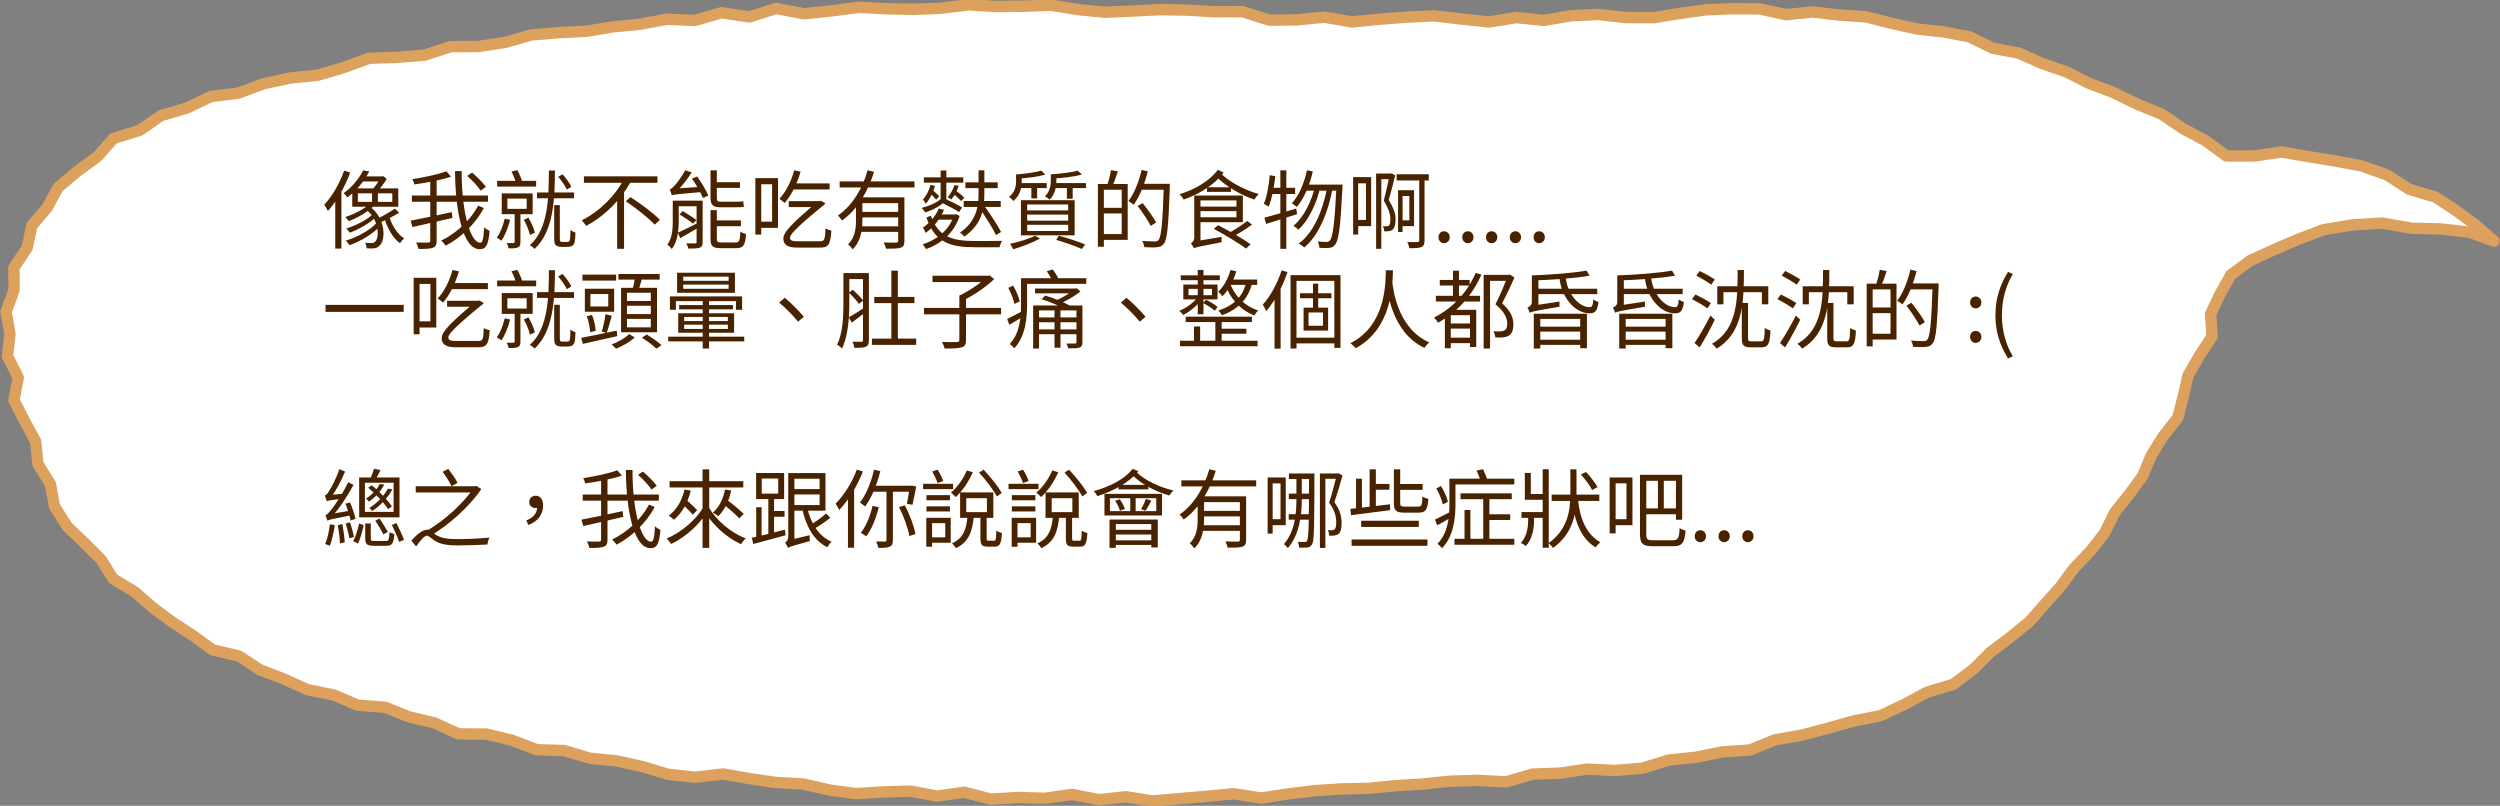 <svg width="878" height="283" viewBox="0 0 878 283" fill="none" xmlns="http://www.w3.org/2000/svg">
<rect x="0" y="0" width="878" height="283" fill="#808080" stroke="none"/>
<g clip-path="url(#clip0_376_19963)">
<path d="M693.13 234.956L686.047 240.303L676.746 243.111L668.778 247.404L660.436 251.342L650.964 253.223L641.897 255.761L632.766 258.164L623.358 259.834L614.568 263.401L604.861 264.076L595.506 265.948L585.938 266.96L576.796 269.802L567.175 270.578L557.34 270.106L547.867 271.531L538.214 271.868L528.923 274.584L519.162 274.069L509.519 274.331L499.962 275.317L490.362 275.916L480.783 276.852L471.14 277.063L461.699 277.687L452.291 278.834L442.883 280.276L433.304 278.758L423.863 279.652L414.413 280.453L404.94 281.313L395.436 279.829L385.964 280.841L376.491 278.994L366.998 280.344L357.515 280.082L348.01 280.656L338.645 278.235L329.066 279.585L319.711 277.831L310.185 278.134L300.606 278.724L291.23 277.443L281.982 275.317L272.52 274.811L263.197 273.437L253.928 271.826L244.114 272.965L234.695 271.944L225.681 269.246L216.54 267.213L207.1 266.286L198.171 263.595L188.496 263.3L179.813 259.977L170.768 257.802L160.975 257.734L152.645 253.897L143.652 251.755L135.204 248.39L125.529 247.631L117.209 244.064L107.961 242.217L99.758 238.481L91.288 235.226L83.917 230.402L74.615 228.201L67.597 223.091L60.354 218.377L53.548 213.283L47.276 207.835L39.692 203.256L35.51 196.493L29.665 190.691L23.563 184.855L19.158 177.847L17.686 169.954L13.323 162.962L12.523 155.077L8.662 147.909L4.896 140.598L6.411 132.561L2.645 125.106L3.509 117.297L2.133 109.505L4.939 101.898L4.885 94.03L9.558 86.988L11.179 79.263L16.598 72.854L20.438 65.796L27.094 60.213L34.145 55.085L39.873 48.617L49.132 45.742L56.524 40.614L65.655 37.932L74.007 33.918L83.768 32.687L92.557 29.406L101.902 27.399L111.566 26.413L120.676 23.739L129.636 20.459L139.471 20.138L149.114 19.354L158.17 16.411L167.973 16.327L177.424 14.893L186.608 12.27L196.219 11.461L205.862 10.98L215.302 9.428L224.86 8.509L234.279 6.747L244.039 7.194L253.362 4.478L263.208 5.954L272.574 2.96L282.377 4.841L291.934 3.837L301.513 2.581L311.167 3.07L320.799 3.281L330.41 2.909L340.064 1.687L349.696 2.277L359.339 2.209L368.992 1.822L378.561 3.365L388.15 4.301L397.804 3.888L407.479 3.365L417.111 3.559L426.712 4.141L436.355 4.073L445.816 7.092L455.47 6.983L465.145 6.03L474.724 7.699L484.388 6.763L494.02 6.013L503.642 5.557L513.264 6.696L522.906 7.716L532.507 6.182L542.171 7.16L551.739 5.532L561.35 5.085L571.068 6.173L580.732 6.207L589.959 4.723L599.25 3.432L608.605 3.044L617.992 3.129L627.23 5.153L636.681 4.217L645.95 5.296L655.305 5.912L664.297 8.18L673.29 10.204L682.602 11.199L691.722 12.945L699.861 16.942L709.003 18.663L717.184 22.306L725.718 25.241L733.59 29.229L742.305 32.544L750.508 36.566L759.17 40.091L766.53 45.109L774.562 49.401L781.912 54.782L791.704 54.773L801.294 53.382L810.67 55.01L820.025 56.519L829.391 58.265L838.383 61.469L846.084 66.47L855.407 69.253L862.949 74.246L870.096 79.542L875.867 84.669L867.45 81.574L857.135 80.393L846.852 80.149L836.601 78.336L826.18 78.96L815.939 80.689L807.118 84.053L798.606 87.688L790.264 91.517L783.522 96.475L779.736 103.171L776.365 110.247L776.866 118.14L772.418 124.954L768.45 131.836L766.722 139.299L764.813 146.762L759.671 153.256L755.49 160.002L752.492 167.179L747.703 173.689L742.625 180.048L739.18 187.123L734.177 193.524L728.427 199.52L723.627 206.022L718.144 212.178L712.672 218.377L706.016 223.799L699.104 228.986L693.13 234.956Z" fill="white"/>
<path d="M693.13 234.956L686.047 240.303L676.746 243.111L668.778 247.404L660.436 251.342L650.964 253.223L641.897 255.761L632.766 258.164L623.358 259.834L614.568 263.401L604.861 264.076L595.506 265.948L585.938 266.96L576.796 269.802L567.175 270.578L557.34 270.106L547.867 271.531L538.214 271.868L528.923 274.584L519.162 274.069L509.519 274.331L499.962 275.317L490.362 275.916L480.783 276.852L471.14 277.063L461.699 277.687L452.291 278.834L442.883 280.276L433.304 278.758L423.863 279.652L414.413 280.453L404.94 281.313L395.436 279.829L385.964 280.841L376.491 278.994L366.998 280.344L357.515 280.082L348.01 280.656L338.645 278.235L329.066 279.585L319.711 277.831L310.185 278.134L300.606 278.724L291.23 277.443L281.982 275.317L272.52 274.811L263.197 273.437L253.928 271.826L244.114 272.965L234.695 271.944L225.681 269.246L216.54 267.213L207.1 266.286L198.171 263.595L188.496 263.3L179.813 259.977L170.768 257.802L160.975 257.734L152.645 253.897L143.652 251.755L135.204 248.39L125.529 247.631L117.209 244.064L107.961 242.217L99.758 238.481L91.288 235.226L83.917 230.402L74.615 228.201L67.597 223.091L60.354 218.377L53.548 213.283L47.276 207.835L39.692 203.256L35.51 196.493L29.665 190.691L23.563 184.855L19.158 177.847L17.686 169.954L13.323 162.962L12.523 155.077L8.662 147.909L4.896 140.598L6.411 132.561L2.645 125.106L3.509 117.297L2.133 109.505L4.939 101.898L4.885 94.03L9.558 86.988L11.179 79.263L16.598 72.854L20.438 65.796L27.094 60.213L34.145 55.085L39.873 48.617L49.132 45.742L56.524 40.614L65.655 37.932L74.007 33.918L83.768 32.687L92.557 29.406L101.902 27.399L111.566 26.413L120.676 23.739L129.636 20.459L139.471 20.138L149.114 19.354L158.17 16.411L167.973 16.327L177.424 14.893L186.608 12.27L196.219 11.461L205.862 10.98L215.302 9.428L224.86 8.509L234.279 6.747L244.039 7.194L253.362 4.478L263.208 5.954L272.574 2.96L282.377 4.841L291.934 3.837L301.513 2.581L311.167 3.07L320.799 3.281L330.41 2.909L340.064 1.687L349.696 2.277L359.339 2.209L368.992 1.822L378.561 3.365L388.15 4.301L397.804 3.888L407.479 3.365L417.111 3.559L426.712 4.141L436.355 4.073L445.816 7.092L455.47 6.983L465.145 6.03L474.724 7.699L484.388 6.763L494.02 6.013L503.642 5.557L513.264 6.696L522.906 7.716L532.507 6.182L542.171 7.16L551.739 5.532L561.35 5.085L571.068 6.173L580.732 6.207L589.959 4.723L599.25 3.432L608.605 3.044L617.992 3.129L627.23 5.153L636.681 4.217L645.95 5.296L655.305 5.912L664.297 8.18L673.29 10.204L682.602 11.199L691.722 12.945L699.861 16.942L709.003 18.663L717.184 22.306L725.718 25.241L733.59 29.229L742.305 32.544L750.508 36.566L759.17 40.091L766.53 45.109L774.562 49.401L781.912 54.782L791.704 54.773L801.294 53.382L810.67 55.01L820.025 56.519L829.391 58.265L838.383 61.469L846.084 66.47L855.407 69.253L862.949 74.246L870.096 79.542L875.867 84.669L867.45 81.574L857.135 80.393L846.852 80.149L836.601 78.336L826.18 78.96L815.939 80.689L807.118 84.053L798.606 87.688L790.264 91.517L783.522 96.475L779.736 103.171L776.365 110.247L776.866 118.14L772.418 124.954L768.45 131.836L766.722 139.299L764.813 146.762L759.671 153.256L755.49 160.002L752.492 167.179L747.703 173.689L742.625 180.048L739.18 187.123L734.177 193.524L728.427 199.52L723.627 206.022L718.144 212.178L712.672 218.377L706.016 223.799L699.104 228.986L693.13 234.956Z" stroke="#DDA15E" stroke-width="4" stroke-linecap="round" stroke-linejoin="round"/>
<path d="M127.07 61.96H134.45V63.73H127.07V61.96ZM125.69 67.9V70.9H137.78V67.9H125.69ZM123.71 66.16H139.88V72.61H123.71V66.16ZM128.66 73.72L130.19 72.79C135.29 76.6 135.59 84.16 133.37 86.2C132.56 87.04 131.81 87.25 130.7 87.25C130.13 87.28 129.47 87.25 128.78 87.19C128.72 86.65 128.57 85.78 128.21 85.24C129.02 85.33 129.74 85.36 130.25 85.36C130.88 85.36 131.39 85.3 131.81 84.79C133.34 83.35 133.07 77.05 128.66 73.72ZM130.67 75.46L132.08 76.18C129.92 78.34 125.9 80.62 122.84 81.73C122.57 81.28 122 80.59 121.61 80.23C124.67 79.33 128.6 77.38 130.67 75.46ZM132.14 78.43L133.67 79.18C131.18 82.06 126.56 84.79 122.75 86.11C122.42 85.6 121.85 84.88 121.4 84.52C125.27 83.38 129.83 80.95 132.14 78.43ZM127.55 59.83L129.68 60.22C128.06 63.28 125.57 66.67 122.03 69.34C121.73 68.89 121.1 68.2 120.65 67.87C123.92 65.56 126.29 62.35 127.55 59.83ZM133.67 61.96H134.12L134.54 61.84L135.83 62.8C134.84 64.54 133.34 66.43 132.08 67.66C131.81 67.27 131.24 66.7 130.88 66.4C131.9 65.35 133.07 63.58 133.67 62.35V61.96ZM120.86 59.92L122.99 60.58C121.13 65.65 118.25 70.72 115.16 74.11C114.92 73.6 114.26 72.43 113.87 71.89C116.66 68.95 119.27 64.45 120.86 59.92ZM117.74 67.9L119.87 65.77L119.9 65.8V87.31H117.74V67.9ZM130.67 66.82H132.71V71.68H130.67V66.82ZM129.98 71.5L131.42 72.22C129.29 74.35 125.45 76.6 122.48 77.68C122.21 77.23 121.67 76.57 121.25 76.21C124.22 75.31 128 73.36 129.98 71.5ZM138.65 73.27L140.21 74.68C138.17 75.97 135.44 77.32 133.43 78.16L132.26 76.93C134.24 76.03 137.03 74.41 138.65 73.27ZM136.67 75.97C137.63 79.15 139.58 82.27 141.95 83.71C141.47 84.1 140.81 84.88 140.48 85.42C137.96 83.62 135.98 80.08 134.93 76.42L136.67 75.97ZM164.09 61.78L165.8 60.61C167.57 62.11 169.67 64.24 170.66 65.62L168.8 66.94C167.9 65.5 165.86 63.34 164.09 61.78ZM144.65 68.68H171.38V70.84H144.65V68.68ZM144.2 77.5C147.77 76.84 153.41 75.64 158.69 74.5L158.87 76.54C153.95 77.68 148.64 78.91 144.86 79.75L144.2 77.5ZM151.1 62.86H153.35V84.52C153.35 85.99 152.99 86.65 152.03 87.01C151.07 87.37 149.48 87.46 146.99 87.43C146.87 86.83 146.48 85.81 146.15 85.15C148.07 85.24 149.84 85.21 150.38 85.18C150.92 85.18 151.1 85.03 151.1 84.49V62.86ZM156.8 60.16L158.39 62.05C154.91 63.25 149.81 64.18 145.52 64.78C145.4 64.27 145.13 63.43 144.83 62.92C149.06 62.26 153.92 61.24 156.8 60.16ZM159.8 60.07H162.14C162.08 73.84 165.02 85.24 168.68 85.24C169.49 85.24 169.85 83.68 170.03 79.81C170.51 80.32 171.32 80.83 171.95 81.07C171.53 86.05 170.72 87.52 168.47 87.52C162.59 87.52 159.92 74.35 159.8 60.07ZM167.93 72.22L169.94 73.06C167 78.55 162.05 83.38 156.53 86.29C156.17 85.72 155.54 85 154.97 84.49C160.31 81.91 165.26 77.29 167.93 72.22ZM178.19 69.76V73.36H184.97V69.76H178.19ZM176.21 67.93H187.07V75.22H176.21V67.93ZM174.59 63.52H188.3V65.53H174.59V63.52ZM188.6 67.6H201.59V69.64H188.6V67.6ZM194.63 72.04H196.61V83.68C196.61 84.34 196.67 84.7 196.85 84.82C197.03 84.94 197.27 84.97 197.57 84.97C197.87 84.97 198.5 84.97 198.89 84.97C199.22 84.97 199.58 84.94 199.76 84.85C199.97 84.76 200.12 84.49 200.18 83.98C200.27 83.5 200.3 82.27 200.33 80.74C200.75 81.13 201.53 81.49 202.1 81.67C202.07 83.05 201.95 84.61 201.77 85.21C201.59 85.81 201.26 86.2 200.81 86.41C200.39 86.65 199.64 86.71 199.1 86.71C198.65 86.71 197.54 86.71 197.18 86.71C196.52 86.71 195.77 86.56 195.32 86.2C194.81 85.81 194.63 85.33 194.63 83.44V72.04ZM192.77 59.89H194.9C194.84 69.19 194.6 81.19 187.73 87.43C187.37 86.98 186.68 86.44 186.08 86.11C192.74 80.29 192.71 68.68 192.77 59.89ZM180.74 74.62H182.78V85C182.78 86.02 182.6 86.56 181.88 86.89C181.19 87.19 180.2 87.25 178.61 87.22C178.55 86.68 178.22 85.87 177.95 85.36C179.03 85.39 180.02 85.39 180.32 85.36C180.65 85.36 180.74 85.27 180.74 84.97V74.62ZM177.26 76.81L179.15 77.2C178.46 79.93 177.35 82.75 176.09 84.55C175.73 84.25 174.92 83.71 174.47 83.47C175.73 81.76 176.66 79.27 177.26 76.81ZM183.98 77.2L185.6 76.45C186.56 78.1 187.52 80.29 187.85 81.73L186.11 82.54C185.81 81.07 184.91 78.85 183.98 77.2ZM196.04 62.08L197.57 61.21C198.77 62.53 200.12 64.36 200.66 65.59L199.07 66.58C198.53 65.35 197.24 63.46 196.04 62.08ZM179.63 60.25L181.7 59.77C182.42 61.06 183.17 62.83 183.44 63.91L181.28 64.48C181.01 63.37 180.32 61.57 179.63 60.25ZM205.07 61.93H230.9V64.21H205.07V61.93ZM219.77 70.66L221.45 69.22C224.96 71.5 229.55 74.89 231.77 77.2L229.94 78.91C227.84 76.6 223.34 73.09 219.77 70.66ZM219.2 62.71L221.66 63.61C218.24 69.82 212.63 75.76 205.85 79.33C205.49 78.76 204.77 77.86 204.32 77.38C210.83 74.11 216.41 68.35 219.2 62.71ZM216.74 68.71L219.17 66.31V87.37H216.74V68.71ZM244.64 70.48H246.77V84.97C246.77 86.11 246.53 86.65 245.75 86.98C244.94 87.28 243.65 87.31 241.76 87.31C241.64 86.77 241.31 85.99 241.04 85.45C242.45 85.51 243.71 85.48 244.13 85.48C244.55 85.48 244.64 85.36 244.64 84.97V70.48ZM237.35 70.48H245.78V72.43H237.35V70.48ZM249.53 73.81H251.75V83.95C251.75 84.97 252.02 85.15 253.46 85.15C254.09 85.15 257.48 85.15 258.41 85.15C259.64 85.15 259.85 84.61 260 81.34C260.51 81.7 261.41 82.06 262.01 82.18C261.74 86.11 261.08 87.16 258.59 87.16C257.9 87.16 253.85 87.16 253.22 87.16C250.31 87.16 249.53 86.47 249.53 83.98V73.81ZM243.02 62.71L244.85 61.99C246.32 64.06 248.03 66.91 248.78 68.68L246.86 69.55C246.17 67.75 244.49 64.84 243.02 62.71ZM250.82 64H259.88V65.98H250.82V64ZM250.85 77.41H260.21V79.45H250.85V77.41ZM235.94 68.62C235.82 68.17 235.46 67.06 235.22 66.49C235.7 66.4 236.18 65.98 236.78 65.32C237.41 64.66 239.39 62.23 240.65 59.8L242.93 60.55C241.28 63.16 239.21 65.77 237.35 67.45V67.48C237.35 67.48 235.94 68.17 235.94 68.62ZM235.94 68.62L235.88 66.94L237.08 66.22L246.5 65.59C246.59 66.16 246.77 66.94 246.92 67.39C237.8 68.17 236.66 68.32 235.94 68.62ZM236.27 70.48H238.37V77.89C238.37 80.86 238.01 84.82 235.94 87.46C235.64 87.01 234.83 86.2 234.38 85.9C236.09 83.59 236.27 80.44 236.27 77.86V70.48ZM238.07 81.73C239.9 80.92 242.63 79.54 245.27 78.19L245.72 79.66C243.35 81.07 240.92 82.51 238.88 83.65L238.07 81.73ZM238.61 75.28L239.78 74.14C241.4 75.1 243.5 76.42 244.58 77.26L243.38 78.55C242.33 77.65 240.23 76.24 238.61 75.28ZM249.53 59.83H251.75V69.37C251.75 70.48 251.99 70.84 252.98 70.84C253.82 70.84 257.63 70.84 258.53 70.84C259.25 70.84 260.45 70.81 261.02 70.66C261.08 71.26 261.17 72.1 261.26 72.64C260.75 72.76 259.67 72.79 258.59 72.79C257.69 72.79 253.55 72.79 252.95 72.79C250.28 72.79 249.53 71.89 249.53 69.31V59.83ZM266.42 62.56H273.23V80.02H266.42V77.86H271.16V64.72H266.42V62.56ZM265.28 62.56H267.35V82.39H265.28V62.56ZM277.67 64.42H291.35V66.55H277.67V64.42ZM277.01 70.63H287.78V72.73H277.01V70.63ZM278.93 59.8L281.18 60.31C279.92 64.6 277.88 68.65 275.57 71.29C275.15 70.9 274.25 70.15 273.71 69.82C276.02 67.42 277.88 63.67 278.93 59.8ZM287.45 70.63H287.81L288.35 70.54L289.88 71.38C289.79 71.53 289.67 71.68 289.52 71.83C278.24 81.04 277.46 82.6 277.46 83.59C277.46 84.4 278.33 84.73 279.68 84.73H288.17C289.46 84.73 289.79 84.19 289.91 80.23C290.51 80.56 291.32 80.86 291.98 80.98C291.68 86.11 290.75 86.95 288.05 86.95H279.77C276.56 86.95 275.12 85.81 275.12 83.89C275.12 82.3 275.63 80.38 287.45 70.63ZM294.89 63.7H321.17V65.83H294.89V63.7ZM301.97 74.41H316.25V76.36H301.97V74.41ZM315.44 69.31H317.63V84.61C317.63 85.93 317.36 86.62 316.34 86.98C315.38 87.34 313.7 87.34 311.12 87.34C311.03 86.71 310.7 85.78 310.37 85.15C312.38 85.24 314.21 85.21 314.75 85.21C315.26 85.18 315.44 85.03 315.44 84.58V69.31ZM304.7 59.8L306.98 60.34C304.97 66.85 301.37 73.45 295.73 77.44C295.43 76.93 294.71 76.12 294.29 75.7C299.57 72.04 303.08 65.74 304.7 59.8ZM301.79 79.48H316.25V81.43H301.79V79.48ZM301.82 69.31H316.07V71.35H301.82V69.31ZM300.62 69.31H302.87V77.26C302.87 80.59 302.36 84.82 299.42 87.58C299.12 87.07 298.28 86.14 297.83 85.81C300.35 83.41 300.62 80.08 300.62 77.23V69.31ZM339.05 64.03H350.39V66.07H339.05V64.03ZM338.45 70.6H351.47V72.67H338.45V70.6ZM343.67 59.83H345.71V67.87C345.71 73.36 344.84 78.88 338.66 83.08C338.33 82.63 337.67 82.06 337.16 81.67C342.92 77.74 343.67 72.58 343.67 67.87V59.83ZM324.47 62.29H338.3V64.15H324.47V62.29ZM326.93 75.76C329.48 83.38 334.88 84.64 342.35 84.64C343.73 84.64 350.21 84.64 351.95 84.58C351.59 85.12 351.17 86.17 351.02 86.83H342.32C333.89 86.83 328.22 85.21 325.37 76.39L326.93 75.76ZM329.69 73.24L331.52 73.69C330.2 76.93 327.8 79.9 325.1 81.79C324.95 81.37 324.47 80.38 324.11 79.96C326.42 78.4 328.55 75.97 329.69 73.24ZM326.81 64.9L328.37 65.32C327.68 67.66 326.48 70.06 325.1 71.59C324.95 71.23 324.47 70.42 324.14 70.09C325.31 68.8 326.3 66.91 326.81 64.9ZM329.09 75.31H335.51V77.14H328.13L329.09 75.31ZM335 75.31H335.45L335.81 75.22L337.04 75.85C335 81.97 330.44 85.63 325.25 87.49C325.01 87.04 324.41 86.2 323.99 85.84C329 84.22 333.32 80.92 335 75.67V75.31ZM330.35 59.86H332.36V70.63H330.35V59.86ZM326.48 67.75L327.5 66.76C328.37 67.45 329.36 68.35 329.84 68.92L328.76 70.09C328.25 69.46 327.29 68.44 326.48 67.75ZM335.21 64.96L336.68 65.32C336.14 67.06 335.12 68.89 334.1 70.06C333.83 69.82 333.17 69.43 332.81 69.25C333.86 68.11 334.7 66.55 335.21 64.96ZM334.64 67.96L335.66 66.91C336.74 67.69 338.03 68.74 338.66 69.4L337.58 70.63C336.95 69.91 335.66 68.74 334.64 67.96ZM330.8 69.58L332.39 70.21C330.74 72.07 327.68 73.81 324.92 74.59C324.62 74.08 324.05 73.36 323.63 73C326.3 72.4 329.27 71.05 330.8 69.58ZM330.8 71.23L331.82 69.76C333.8 70.66 336.5 71.98 337.88 72.85L336.86 74.5C335.48 73.6 332.81 72.19 330.8 71.23ZM343.97 73.03L345.59 72.13C347.72 75.1 350.36 79.09 351.59 81.46L349.82 82.57C348.65 80.17 346.07 76.06 343.97 73.03ZM365.69 59.92L367.1 61.3C364.55 62.11 360.65 62.56 357.38 62.74C357.29 62.32 357.05 61.69 356.84 61.27C359.96 61.03 363.68 60.55 365.69 59.92ZM378.44 59.92L379.97 61.27C377.27 62.11 373.1 62.53 369.62 62.71C369.53 62.29 369.29 61.63 369.05 61.21C372.38 61 376.34 60.58 378.44 59.92ZM357.71 64.3H367.61V66.04H357.71V64.3ZM369.98 64.3H381.41V66.04H369.98V64.3ZM362.21 64.81H364.25V69.67H362.21V64.81ZM374.69 64.84H376.73V69.79H374.69V64.84ZM360.74 75.37V77.5H375.14V75.37H360.74ZM360.74 78.94V81.13H375.14V78.94H360.74ZM360.74 71.8V73.9H375.14V71.8H360.74ZM358.55 70.3H377.42V82.66H358.55V70.3ZM370.94 84.25L371.84 82.78C375.23 83.68 378.83 84.91 381.08 85.84L380 87.46C377.84 86.5 374.33 85.24 370.94 84.25ZM363.53 82.81L365.27 83.77C362.78 85.18 358.85 86.68 355.82 87.55C355.67 87.13 355.07 86.08 354.71 85.63C357.62 85 361.31 83.92 363.53 82.81ZM356.84 61.27H358.82V63.73C358.82 65.92 358.28 68.65 355.88 70.6C355.58 70.18 354.8 69.4 354.38 69.13C356.51 67.48 356.84 65.41 356.84 63.7V61.27ZM369.05 61.21H371V63.46C371 65.5 370.58 68.23 368.63 70.12C368.27 69.76 367.43 69.16 366.98 68.95C368.75 67.24 369.05 65.08 369.05 63.43V61.21ZM386.93 64.63H396.05V84.25H386.93V82.21H393.95V66.64H386.93V64.63ZM385.58 64.63H387.68V86.65H385.58V64.63ZM386.78 72.97H395.06V74.98H386.78V72.97ZM390.17 59.74L392.6 60.19C392 62.05 391.25 64.12 390.65 65.47L388.85 65.02C389.36 63.58 389.93 61.3 390.17 59.74ZM400.31 64.54H409.52V66.64H400.31V64.54ZM408.74 64.54H410.84C410.84 64.54 410.84 65.38 410.84 65.71C410.36 79.48 409.94 84.13 408.74 85.6C408.08 86.47 407.39 86.74 406.34 86.83C405.32 86.95 403.55 86.89 401.87 86.8C401.81 86.14 401.54 85.21 401.12 84.61C403.07 84.76 404.87 84.79 405.56 84.79C406.16 84.79 406.52 84.7 406.85 84.31C407.84 83.23 408.32 78.25 408.74 65.02V64.54ZM400.94 59.68L403.1 60.19C401.99 64.66 400.22 69.07 398.15 71.92C397.76 71.56 396.83 70.93 396.29 70.63C398.33 67.99 399.98 63.85 400.94 59.68ZM399.56 72.34L401.3 71.32C403.01 73.45 405.08 76.36 406.04 78.13L404.12 79.33C403.22 77.5 401.21 74.53 399.56 72.34ZM420.8 72.55H435.14V74.14H420.8V72.55ZM438.02 77.59L439.73 78.88C437.57 80.5 434.81 82.15 432.59 83.29L431.15 82.03C433.31 80.92 436.31 79 438.02 77.59ZM420.68 68.68H436.49V78.04H420.68V76.3H434.24V70.39H420.68V68.68ZM428.69 60.82C431.6 63.85 437.24 66.82 442.07 68.14C441.56 68.62 440.87 69.52 440.54 70.09C435.8 68.53 430.13 65.23 426.92 61.75L428.69 60.82ZM427.7 59.62L429.74 60.61C426.59 64.84 421.25 68.17 415.7 70.09C415.4 69.52 414.8 68.71 414.26 68.2C419.57 66.61 424.97 63.46 427.7 59.62ZM419.3 87.19C419.12 86.71 418.61 85.87 418.25 85.48C418.73 85.18 419.42 84.55 419.42 83.29V68.68H421.61V84.94C421.61 84.94 419.3 86.41 419.3 87.19ZM419.3 87.19L419.21 85.42L420.44 84.64L429.05 83.17C428.99 83.74 428.99 84.61 429.02 85.06C421.07 86.59 419.96 86.83 419.3 87.19ZM426.29 80.38L427.79 79.09C431.57 81.01 436.61 83.89 439.22 85.78L437.63 87.31C435.14 85.45 430.16 82.42 426.29 80.38ZM423.89 65.77H432.32V67.39H423.89V65.77ZM459.02 59.8L461.06 60.22C459.95 65.14 457.97 69.7 455.45 72.67C455.09 72.34 454.19 71.68 453.71 71.38C456.23 68.68 458 64.36 459.02 59.8ZM469.37 64.84H471.5C471.5 64.84 471.5 65.68 471.47 66.01C470.78 79.69 470.15 84.4 468.92 85.87C468.32 86.68 467.75 86.95 466.82 87.04C466.04 87.16 464.72 87.13 463.4 87.04C463.34 86.38 463.13 85.42 462.77 84.82C464.12 84.94 465.35 84.97 465.92 84.97C466.4 84.97 466.7 84.85 467.06 84.46C468.05 83.32 468.74 78.55 469.37 65.38V64.84ZM458.81 64.84H470.27V66.97H457.85L458.81 64.84ZM461.84 65.5L463.55 66.37C462.26 71.68 459.41 77.68 455.99 80.65C455.54 80.2 454.82 79.66 454.22 79.33C457.73 76.57 460.61 70.75 461.84 65.5ZM466.13 65.68L467.93 66.52C466.43 74.59 463.07 82.87 458.03 86.92C457.58 86.44 456.77 85.87 456.11 85.54C461.36 81.79 464.69 73.66 466.13 65.68ZM444.05 76.45C446.87 75.73 451.16 74.47 455.24 73.24L455.54 75.22C451.73 76.42 447.68 77.68 444.65 78.64L444.05 76.45ZM449.66 59.83H451.76V87.4H449.66V59.83ZM445.94 61.54L447.89 61.87C447.44 65.86 446.69 69.91 445.55 72.58C445.19 72.31 444.32 71.8 443.84 71.59C444.98 69.04 445.58 65.23 445.94 61.54ZM446.12 65.95H454.85V68.14H445.76L446.12 65.95ZM483.29 60.94H488.51V62.92H485.12V87.37H483.29V60.94ZM488.09 60.94H488.39L488.63 60.85L490.01 61.57C489.41 64.06 488.6 67.12 487.73 70.21C489.41 73.03 490.13 75.04 490.13 76.9C490.13 78.52 489.8 80.05 489.08 80.65C488.75 80.95 488.27 81.13 487.76 81.19C487.34 81.25 486.71 81.25 486.17 81.25C486.14 80.71 485.96 79.93 485.66 79.42C486.17 79.48 486.68 79.48 487.04 79.45C487.34 79.45 487.61 79.39 487.79 79.24C488.18 78.91 488.3 77.86 488.3 76.84C488.3 75.13 487.64 73.3 485.99 70.45C486.89 67 487.61 63.64 488.09 61.12V60.94ZM476.15 62.2H481.55V79.42H476.15V77.23H479.72V64.39H476.15V62.2ZM475.22 62.2H476.99V82.36H475.22V62.2ZM490.49 61.21H501.8V63.37H490.49V61.21ZM491 66.79H495.59V68.83H492.59V81.49H491V66.79ZM498.44 61.9H500.3V84.43C500.3 85.66 500.06 86.38 499.22 86.77C498.41 87.13 497.03 87.16 494.96 87.19C494.9 86.59 494.54 85.57 494.21 85C495.89 85.06 497.39 85.03 497.87 85C498.32 85 498.44 84.85 498.44 84.43V61.9ZM494.96 66.79H496.61V79.42H491.75V77.38H494.96V66.79ZM507.14 85.42C506.06 85.42 505.19 84.55 505.19 83.32C505.19 82.06 506.06 81.22 507.14 81.22C508.25 81.22 509.15 82.06 509.15 83.32C509.15 84.55 508.25 85.42 507.14 85.42ZM515.49 85.42C514.41 85.42 513.54 84.55 513.54 83.32C513.54 82.06 514.41 81.22 515.49 81.22C516.6 81.22 517.5 82.06 517.5 83.32C517.5 84.55 516.6 85.42 515.49 85.42ZM523.839 85.42C522.759 85.42 521.889 84.55 521.889 83.32C521.889 82.06 522.759 81.22 523.839 81.22C524.949 81.22 525.849 82.06 525.849 83.32C525.849 84.55 524.949 85.42 523.839 85.42ZM532.189 85.42C531.109 85.42 530.239 84.55 530.239 83.32C530.239 82.06 531.109 81.22 532.189 81.22C533.299 81.22 534.199 82.06 534.199 83.32C534.199 84.55 533.299 85.42 532.189 85.42ZM540.538 85.42C539.458 85.42 538.588 84.55 538.588 83.32C538.588 82.06 539.458 81.22 540.538 81.22C541.648 81.22 542.548 82.06 542.548 83.32C542.548 84.55 541.648 85.42 540.538 85.42ZM114.32 107.07H141.77V109.53H114.32V107.07ZM146.42 97.56H153.23V115.02H146.42V112.86H151.16V99.72H146.42V97.56ZM145.28 97.56H147.35V117.39H145.28V97.56ZM157.67 99.42H171.35V101.55H157.67V99.42ZM157.01 105.63H167.78V107.73H157.01V105.63ZM158.93 94.8L161.18 95.31C159.92 99.6 157.88 103.65 155.57 106.29C155.15 105.9 154.25 105.15 153.71 104.82C156.02 102.42 157.88 98.67 158.93 94.8ZM167.45 105.63H167.81L168.35 105.54L169.88 106.38C169.79 106.53 169.67 106.68 169.52 106.83C158.24 116.04 157.46 117.6 157.46 118.59C157.46 119.4 158.33 119.73 159.68 119.73H168.17C169.46 119.73 169.79 119.19 169.91 115.23C170.51 115.56 171.32 115.86 171.98 115.98C171.68 121.11 170.75 121.95 168.05 121.95H159.77C156.56 121.95 155.12 120.81 155.12 118.89C155.12 117.3 155.63 115.38 167.45 105.63ZM178.19 104.76V108.36H184.97V104.76H178.19ZM176.21 102.93H187.07V110.22H176.21V102.93ZM174.59 98.52H188.3V100.53H174.59V98.52ZM188.6 102.6H201.59V104.64H188.6V102.6ZM194.63 107.04H196.61V118.68C196.61 119.34 196.67 119.7 196.85 119.82C197.03 119.94 197.27 119.97 197.57 119.97C197.87 119.97 198.5 119.97 198.89 119.97C199.22 119.97 199.58 119.94 199.76 119.85C199.97 119.76 200.12 119.49 200.18 118.98C200.27 118.5 200.3 117.27 200.33 115.74C200.75 116.13 201.53 116.49 202.1 116.67C202.07 118.05 201.95 119.61 201.77 120.21C201.59 120.81 201.26 121.2 200.81 121.41C200.39 121.65 199.64 121.71 199.1 121.71C198.65 121.71 197.54 121.71 197.18 121.71C196.52 121.71 195.77 121.56 195.32 121.2C194.81 120.81 194.63 120.33 194.63 118.44V107.04ZM192.77 94.89H194.9C194.84 104.19 194.6 116.19 187.73 122.43C187.37 121.98 186.68 121.44 186.08 121.11C192.74 115.29 192.71 103.68 192.77 94.89ZM180.74 109.62H182.78V120C182.78 121.02 182.6 121.56 181.88 121.89C181.19 122.19 180.2 122.25 178.61 122.22C178.55 121.68 178.22 120.87 177.95 120.36C179.03 120.39 180.02 120.39 180.32 120.36C180.65 120.36 180.74 120.27 180.74 119.97V109.62ZM177.26 111.81L179.15 112.2C178.46 114.93 177.35 117.75 176.09 119.55C175.73 119.25 174.92 118.71 174.47 118.47C175.73 116.76 176.66 114.27 177.26 111.81ZM183.98 112.2L185.6 111.45C186.56 113.1 187.52 115.29 187.85 116.73L186.11 117.54C185.81 116.07 184.91 113.85 183.98 112.2ZM196.04 97.08L197.57 96.21C198.77 97.53 200.12 99.36 200.66 100.59L199.07 101.58C198.53 100.35 197.24 98.46 196.04 97.08ZM179.63 95.25L181.7 94.77C182.42 96.06 183.17 97.83 183.44 98.91L181.28 99.48C181.01 98.37 180.32 96.57 179.63 95.25ZM204.56 96.45H216.38V98.55H204.56V96.45ZM207.35 103.26V107.64H213.62V103.26H207.35ZM205.4 101.4H215.69V109.47H205.4V101.4ZM212.66 110.34L214.85 110.91C214.28 112.98 213.62 115.41 213.08 116.97L211.34 116.46C211.85 114.81 212.42 112.17 212.66 110.34ZM206.09 111.06L207.92 110.61C208.64 112.38 209.12 114.66 209.21 116.19L207.26 116.67C207.2 115.17 206.75 112.86 206.09 111.06ZM204.11 118.65C207.23 118.08 212 117.09 216.59 116.1L216.77 118.05C212.51 119.04 207.98 120.03 204.68 120.78L204.11 118.65ZM217.19 96.24H231.68V98.19H217.19V96.24ZM220.19 107.37V110.31H228.56V107.37H220.19ZM220.19 111.99V114.96H228.56V111.99H220.19ZM220.19 102.81V105.72H228.56V102.81H220.19ZM218.12 101.07H230.75V116.7H218.12V101.07ZM223.04 97.2L225.56 97.53C225.08 99.27 224.54 101.16 224.06 102.42L222.08 102.03C222.44 100.68 222.86 98.61 223.04 97.2ZM220.94 117.33L222.92 118.5C221.3 120.03 218.63 121.59 216.32 122.46C215.99 122.04 215.3 121.35 214.79 120.96C217.1 120.15 219.71 118.62 220.94 117.33ZM225.44 118.59L227.15 117.48C228.89 118.56 231.17 120.12 232.34 121.23L230.51 122.46C229.46 121.38 227.21 119.7 225.44 118.59ZM239.96 99.96V101.43H255.89V99.96H239.96ZM239.96 97.17V98.61H255.89V97.17H239.96ZM237.8 95.79H258.11V102.84H237.8V95.79ZM246.8 105.36H249.02V122.4H246.8V105.36ZM240.29 114.03V115.53H255.62V114.03H240.29ZM240.29 111.3V112.77H255.62V111.3H240.29ZM238.19 110.01H257.81V116.85H238.19V110.01ZM234.68 118.23H261.38V119.91H234.68V118.23ZM238.52 107.13H257.42V108.63H238.52V107.13ZM235.28 104.1H260.63V108.81H258.47V105.75H237.38V108.81H235.28V104.1ZM280.28 112.98C278.36 110.61 275.78 108.03 273.65 106.29L275.6 104.58C277.76 106.32 280.46 109.05 282.32 111.24L280.28 112.98ZM297.14 95.91H304.1V98.01H297.14V95.91ZM296.21 95.91H298.28V106.56C298.28 111.21 297.92 117.9 295.7 122.43C295.37 122.01 294.5 121.29 293.99 121.08C296.03 116.85 296.21 110.97 296.21 106.59V95.91ZM303.08 95.91H305.15V119.46C305.15 120.69 304.91 121.38 304.13 121.74C303.35 122.13 302.12 122.16 300.05 122.16C299.96 121.59 299.69 120.57 299.42 120C300.83 120.06 302.12 120.03 302.51 120.03C302.93 120 303.08 119.85 303.08 119.46V95.91ZM298.07 111.45C299.48 110.7 301.55 109.38 303.62 108.03L304.25 109.44C302.51 110.79 300.71 112.14 299.15 113.31L298.07 111.45ZM298.13 102.78L299.51 101.76C300.83 102.96 302.39 104.52 303.14 105.54L301.67 106.74C300.92 105.69 299.42 103.98 298.13 102.78ZM307.04 104.28H321.14V106.47H307.04V104.28ZM306.23 118.92H321.77V121.11H306.23V118.92ZM313.04 95.07H315.32V120.21H313.04V95.07ZM324.5 108.15H351.59V110.4H324.5V108.15ZM327.5 96.84H347.09V99.06H327.5V96.84ZM346.37 96.84H346.94L347.48 96.72L349.16 98.01C346.37 100.74 342.02 103.68 338.42 105.42C338.09 104.91 337.37 104.19 336.92 103.8C340.28 102.27 344.42 99.45 346.37 97.35V96.84ZM336.92 103.8H339.26V119.46C339.26 120.96 338.9 121.65 337.73 121.98C336.59 122.37 334.67 122.4 331.76 122.4C331.61 121.74 331.19 120.75 330.8 120.09C333.23 120.18 335.45 120.15 336.11 120.12C336.74 120.09 336.92 119.94 336.92 119.43V103.8ZM363.5 101.34H377.72V103.02H363.5V101.34ZM364.19 115.68H379.01V117.36H364.19V115.68ZM364.19 111.48H379.01V113.19H364.19V111.48ZM370.34 108.24H372.44V122.13H370.34V108.24ZM362.84 107.28H378.59V109.02H364.91V122.4H362.84V107.28ZM378.05 107.28H380.15V120.18C380.15 121.26 379.91 121.77 379.16 122.04C378.38 122.34 377.12 122.34 375.17 122.34C375.08 121.86 374.78 121.14 374.54 120.66C375.89 120.69 377.15 120.69 377.54 120.66C377.93 120.63 378.05 120.54 378.05 120.18V107.28ZM377.09 101.34H377.63L378.11 101.22L379.46 102.36C377.39 104.07 374.39 105.75 371.75 106.83C371.48 106.47 370.94 105.9 370.64 105.6C372.98 104.67 375.71 103.02 377.09 101.73V101.34ZM365.81 105.09L367.07 103.8C370.01 104.64 373.67 106.17 375.68 107.31L374.36 108.75C372.41 107.55 368.75 105.96 365.81 105.09ZM359.81 97.71H381.5V99.69H359.81V97.71ZM358.58 97.71H360.71V107.07C360.71 111.75 360.14 118.17 356.21 122.34C355.91 121.89 355.07 121.11 354.62 120.84C358.22 116.94 358.58 111.39 358.58 107.07V97.71ZM354.11 101.1L355.82 100.29C356.84 102.03 357.8 104.34 358.13 105.81L356.27 106.77C356 105.24 355.07 102.87 354.11 101.1ZM353.72 112.02C355.1 111.36 357.08 110.31 359.12 109.23L359.63 111C357.89 112.05 356.12 113.13 354.47 114.06L353.72 112.02ZM367.64 95.25L369.71 94.62C370.52 95.67 371.39 97.11 371.84 98.01L369.62 98.73C369.23 97.83 368.36 96.33 367.64 95.25ZM400.28 112.98C398.36 110.61 395.78 108.03 393.65 106.29L395.6 104.58C397.76 106.32 400.46 109.05 402.32 111.24L400.28 112.98ZM416.42 111.21H439.67V113.1H416.42V111.21ZM414.68 96.69H428.39V98.4H414.68V96.69ZM428.06 115.44H437.72V117.21H428.06V115.44ZM414.41 119.67H441.65V121.62H414.41V119.67ZM426.83 111.9H429.05V120.51H426.83V111.9ZM420.65 94.8H422.66V110.37H420.65V94.8ZM419.33 114.66H421.49V120.66H419.33V114.66ZM417.41 101.46V103.68H425.66V101.46H417.41ZM415.58 99.93H427.61V105.15H415.58V99.93ZM432.14 94.83L434.18 95.28C433.22 98.7 431.45 101.94 429.35 104.01C429.05 103.59 428.27 102.84 427.82 102.48C429.8 100.65 431.3 97.86 432.14 94.83ZM431.69 98.16H441.53V100.05H430.76L431.69 98.16ZM437.72 98.97L439.82 99.21C438.35 105.24 434.66 108.66 429.2 110.73C428.96 110.31 428.3 109.44 427.88 109.05C433.13 107.4 436.52 104.28 437.72 98.97ZM431.93 99.27C433.19 102.99 436.31 107.25 441.86 109.02C441.41 109.44 440.81 110.28 440.57 110.79C434.99 108.72 431.81 104.13 430.46 100.26L431.93 99.27ZM420.44 104.58L421.91 105.21C420.5 107.31 417.83 109.53 415.49 110.61C415.19 110.16 414.59 109.47 414.17 109.14C416.48 108.27 419.09 106.38 420.44 104.58ZM422.54 106.44L423.53 105.27C424.94 105.93 426.74 106.98 427.61 107.82L426.62 109.14C425.72 108.3 424.01 107.19 422.54 106.44ZM453.23 96.63H470.78V122.16H468.62V98.64H455.33V122.4H453.23V96.63ZM456.56 102.99H467.6V104.76H456.56V102.99ZM454.37 118.59H469.82V120.6H454.37V118.59ZM461.12 99.6H462.95V109.11H461.12V99.6ZM459.56 109.74V114.39H464.63V109.74H459.56ZM457.82 108.06H466.43V116.1H457.82V108.06ZM450.11 94.95L452.18 95.55C450.47 100.68 447.68 105.84 444.68 109.29C444.5 108.75 443.87 107.52 443.48 106.98C446.18 104.04 448.64 99.51 450.11 94.95ZM447.62 102.3L449.72 100.17L449.75 100.2V122.46H447.62V102.3ZM486.71 94.92H489.2C489.08 100.23 488.84 115.47 476.09 122.31C475.7 121.71 474.95 121.02 474.26 120.54C486.77 114.21 486.59 99.54 486.71 94.92ZM488.93 98.61C489.2 100.77 490.43 115.14 501.95 120.27C501.29 120.78 500.63 121.56 500.3 122.19C488.42 116.64 487.19 101.46 486.77 98.85L488.93 98.61ZM505.64 98.31H516.14V100.29H505.64V98.31ZM508.82 118.59H517.22V120.51H508.82V118.59ZM508.79 113.61H517.25V115.41H508.79V113.61ZM504.29 103.89H519.8V105.9H504.29V103.89ZM510.29 95.07H512.39V105.18H510.29V95.07ZM518.24 95.85L520.28 96.45C516.98 103.95 511.64 109.71 505.04 113.34C504.77 112.86 504.05 111.96 503.63 111.51C510.14 108.27 515.27 102.81 518.24 95.85ZM509.51 108.81H517.16V110.7H509.51V122.28H507.44V110.13L508.7 108.81H509.51ZM516.26 108.81H518.45V121.86H516.26V108.81ZM521.06 96.54H530.03V98.64H523.31V122.4H521.06V96.54ZM529.46 96.54H529.91L530.27 96.42L531.89 97.47C530.63 100.29 529.01 103.77 527.54 106.53C530.69 109.32 531.5 111.69 531.5 113.85C531.53 115.71 531.08 117.09 529.97 117.81C529.43 118.17 528.74 118.38 527.96 118.47C527.15 118.56 526.07 118.56 525.14 118.5C525.11 117.9 524.84 116.91 524.48 116.31C525.44 116.4 526.34 116.43 527 116.37C527.54 116.34 528.05 116.22 528.41 116.01C529.13 115.62 529.34 114.75 529.34 113.64C529.34 111.75 528.38 109.47 525.2 106.86C526.82 103.74 528.5 99.66 529.46 97.23V96.54ZM538.67 110.19H557.33V122.28H554.96V112.02H540.95V122.4H538.67V110.19ZM539.93 114.72H555.86V116.46H539.93V114.72ZM539.93 119.31H555.86V121.11H539.93V119.31ZM539.03 101.4H560.96V103.29H539.03V101.4ZM557.21 95.04L558.26 96.81C553.13 97.74 545.09 98.31 538.49 98.49C538.46 97.98 538.22 97.2 537.98 96.72C544.58 96.48 552.62 95.88 557.21 95.04ZM547.64 97.29H549.86C550.43 103.41 554.72 107.97 558.32 107.88C559.16 107.88 559.43 107.19 559.58 105.12C560.03 105.54 560.78 105.9 561.38 106.05C561.02 109.23 560.21 110.04 558.23 110.04C553.25 110.04 548.3 104.61 547.64 97.29ZM537.2 109.83C537.08 109.29 536.72 108.42 536.39 108C536.99 107.82 537.98 107.28 537.98 106.11V96.72L540.29 97.17V107.85C540.29 107.85 537.2 109.05 537.2 109.83ZM537.2 109.83L537.14 108.09L538.31 107.34L547.7 105.9C547.67 106.47 547.67 107.31 547.7 107.73C539 109.2 537.92 109.44 537.2 109.83ZM568.67 110.19H587.33V122.28H584.96V112.02H570.95V122.4H568.67V110.19ZM569.93 114.72H585.86V116.46H569.93V114.72ZM569.93 119.31H585.86V121.11H569.93V119.31ZM569.03 101.4H590.96V103.29H569.03V101.4ZM587.21 95.04L588.26 96.81C583.13 97.74 575.09 98.31 568.49 98.49C568.46 97.98 568.22 97.2 567.98 96.72C574.58 96.48 582.62 95.88 587.21 95.04ZM577.64 97.29H579.86C580.43 103.41 584.72 107.97 588.32 107.88C589.16 107.88 589.43 107.19 589.58 105.12C590.03 105.54 590.78 105.9 591.38 106.05C591.02 109.23 590.21 110.04 588.23 110.04C583.25 110.04 578.3 104.61 577.64 97.29ZM567.2 109.83C567.08 109.29 566.72 108.42 566.39 108C566.99 107.82 567.98 107.28 567.98 106.11V96.72L570.29 97.17V107.85C570.29 107.85 567.2 109.05 567.2 109.83ZM567.2 109.83L567.14 108.09L568.31 107.34L577.7 105.9C577.67 106.47 577.67 107.31 577.7 107.73C569 109.2 567.92 109.44 567.2 109.83ZM603.11 100.53H621.02V106.89H618.77V102.63H605.27V106.89H603.11V100.53ZM611.72 106.38H613.91V118.74C613.91 119.7 614.09 119.88 615.11 119.88C615.56 119.88 617.9 119.88 618.5 119.88C619.52 119.88 619.67 119.19 619.79 115.17C620.27 115.56 621.2 115.92 621.8 116.1C621.59 120.72 620.99 121.98 618.68 121.98C618.17 121.98 615.32 121.98 614.81 121.98C612.35 121.98 611.72 121.26 611.72 118.74V106.38ZM610.25 94.83H612.47C612.44 105.39 612.38 116.79 602.9 122.43C602.54 121.89 601.82 121.14 601.22 120.75C610.4 115.59 610.22 104.76 610.25 94.83ZM595.73 96.78L596.96 95.16C598.67 96 601.04 97.32 602.24 98.16L601.01 99.99C599.84 99.12 597.5 97.71 595.73 96.78ZM594.23 105.06L595.43 103.41C597.2 104.25 599.63 105.57 600.86 106.44L599.66 108.3C598.46 107.43 596.06 105.99 594.23 105.06ZM595.13 120.48C596.69 118.2 599 114.24 600.71 110.82L602.24 112.29C600.71 115.47 598.64 119.22 596.93 122.01L595.13 120.48ZM633.11 100.53H651.02V106.89H648.77V102.63H635.27V106.89H633.11V100.53ZM641.72 106.38H643.91V118.74C643.91 119.7 644.09 119.88 645.11 119.88C645.56 119.88 647.9 119.88 648.5 119.88C649.52 119.88 649.67 119.19 649.79 115.17C650.27 115.56 651.2 115.92 651.8 116.1C651.59 120.72 650.99 121.98 648.68 121.98C648.17 121.98 645.32 121.98 644.81 121.98C642.35 121.98 641.72 121.26 641.72 118.74V106.38ZM640.25 94.83H642.47C642.44 105.39 642.38 116.79 632.9 122.43C632.54 121.89 631.82 121.14 631.22 120.75C640.4 115.59 640.22 104.76 640.25 94.83ZM625.73 96.78L626.96 95.16C628.67 96 631.04 97.32 632.24 98.16L631.01 99.99C629.84 99.12 627.5 97.71 625.73 96.78ZM624.23 105.06L625.43 103.41C627.2 104.25 629.63 105.57 630.86 106.44L629.66 108.3C628.46 107.43 626.06 105.99 624.23 105.06ZM625.13 120.48C626.69 118.2 629 114.24 630.71 110.82L632.24 112.29C630.71 115.47 628.64 119.22 626.93 122.01L625.13 120.48ZM656.93 99.63H666.05V119.25H656.93V117.21H663.95V101.64H656.93V99.63ZM655.58 99.63H657.68V121.65H655.58V99.63ZM656.78 107.97H665.06V109.98H656.78V107.97ZM660.17 94.74L662.6 95.19C662 97.05 661.25 99.12 660.65 100.47L658.85 100.02C659.36 98.58 659.93 96.3 660.17 94.74ZM670.31 99.54H679.52V101.64H670.31V99.54ZM678.74 99.54H680.84C680.84 99.54 680.84 100.38 680.84 100.71C680.36 114.48 679.94 119.13 678.74 120.6C678.08 121.47 677.39 121.74 676.34 121.83C675.32 121.95 673.55 121.89 671.87 121.8C671.81 121.14 671.54 120.21 671.12 119.61C673.07 119.76 674.87 119.79 675.56 119.79C676.16 119.79 676.52 119.7 676.85 119.31C677.84 118.23 678.32 113.25 678.74 100.02V99.54ZM670.94 94.68L673.1 95.19C671.99 99.66 670.22 104.07 668.15 106.92C667.76 106.56 666.83 105.93 666.29 105.63C668.33 102.99 669.98 98.85 670.94 94.68ZM669.56 107.34L671.3 106.32C673.01 108.45 675.08 111.36 676.04 113.13L674.12 114.33C673.22 112.5 671.21 109.53 669.56 107.34ZM693.849 108.3C692.769 108.3 691.899 107.46 691.899 106.23C691.899 104.97 692.769 104.13 693.849 104.13C694.959 104.13 695.859 104.97 695.859 106.23C695.859 107.46 694.959 108.3 693.849 108.3ZM693.849 120.42C692.769 120.42 691.899 119.55 691.899 118.32C691.899 117.06 692.769 116.22 693.849 116.22C694.959 116.22 695.859 117.06 695.859 118.32C695.859 119.55 694.959 120.42 693.849 120.42ZM705.229 125.91C702.439 121.41 700.789 116.61 700.789 110.7C700.789 104.82 702.439 99.96 705.229 95.46L706.909 96.27C704.329 100.53 703.069 105.6 703.069 110.7C703.069 115.8 704.329 120.87 706.909 125.13L705.229 125.91ZM121.31 176.89L122.93 176.44C123.74 178.33 124.58 180.76 124.85 182.23L123.14 182.8C122.84 181.3 122.09 178.78 121.31 176.89ZM118.64 184.42L120.26 184.06C120.62 186.1 120.98 188.71 121.07 190.48L119.42 190.84C119.33 189.1 119 186.43 118.64 184.42ZM115.88 184.12L117.59 184.42C117.2 187 116.54 189.82 115.85 191.68C115.49 191.47 114.65 191.2 114.2 191.08C115.01 189.22 115.52 186.55 115.88 184.12ZM114.77 176.05C114.65 175.6 114.32 174.58 114.05 174.04C114.56 173.92 115.07 173.29 115.61 172.36C116.21 171.49 118.13 168.01 119.18 164.77L121.19 165.61C119.84 168.94 117.95 172.45 116.12 174.85V174.91C116.12 174.91 114.77 175.6 114.77 176.05ZM114.77 176.05L114.71 174.49L115.76 173.83L120.86 173.38C120.77 173.89 120.68 174.67 120.71 175.09C116.03 175.63 115.22 175.81 114.77 176.05ZM114.95 182.86C114.86 182.44 114.53 181.45 114.29 180.91C114.89 180.76 115.55 179.98 116.45 178.87C117.35 177.76 120.41 173.41 122.27 169.33L124.16 170.29C121.91 174.49 119.06 178.75 116.27 181.75V181.78C116.27 181.78 114.95 182.44 114.95 182.86ZM114.95 182.86L114.86 181.24L115.88 180.55L123.47 179.26C123.38 179.77 123.41 180.55 123.44 180.94C116.45 182.29 115.55 182.53 114.95 182.86ZM121.4 183.85L122.93 183.43C123.47 185.08 124.07 187.18 124.31 188.59L122.69 189.04C122.48 187.63 121.91 185.5 121.4 183.85ZM137.63 184.36L139.22 183.7C140.18 185.59 141.32 188.02 141.89 189.58L140.18 190.33C139.67 188.74 138.53 186.25 137.63 184.36ZM128.27 183.85H130.22V189.16C130.22 189.88 130.4 190 131.54 190C132.08 190 134.81 190 135.53 190C136.49 190 136.67 189.61 136.79 186.85C137.18 187.18 137.93 187.42 138.5 187.57C138.26 190.87 137.72 191.68 135.71 191.68C135.2 191.68 131.87 191.68 131.36 191.68C128.9 191.68 128.27 191.17 128.27 189.16V183.85ZM126.11 183.85L127.73 184.42C127.28 186.43 126.59 189.16 125.72 190.87L124.04 190.06C124.94 188.44 125.72 185.8 126.11 183.85ZM131.36 164.62L133.64 165.07C133.04 166.33 132.38 167.62 131.84 168.49L130.1 168.04C130.52 167.05 131.09 165.61 131.36 164.62ZM133.4 169.96L134.96 170.2C133.85 172.27 132.14 174.43 129.59 176.17C129.38 175.84 128.9 175.33 128.54 175.12C130.88 173.62 132.53 171.61 133.4 169.96ZM129.32 171.28L130.58 170.44C133.25 172.6 136.28 175.78 137.63 177.82L136.31 178.81C134.93 176.65 131.93 173.44 129.32 171.28ZM136.25 171.61L137.81 171.88C136.37 174.46 134.06 177.28 130.73 179.47C130.49 179.11 130.04 178.63 129.71 178.39C132.83 176.47 135.08 173.77 136.25 171.61ZM128.15 169.54V179.77H138.23V169.54H128.15ZM126.14 167.68H140.3V181.69H126.14V167.68ZM131.81 182.86L133.31 182.11C134.3 183.61 135.59 185.62 136.22 186.79L134.66 187.69C134.06 186.46 132.83 184.39 131.81 182.86ZM146 170.77H167.27V172.96H146V170.77ZM166.37 170.77H166.88L167.36 170.65L169.04 171.76C165.08 177.67 157.67 184.45 151.16 188.14C150.8 187.66 150.11 186.97 149.57 186.55C155.93 183.1 163.19 176.32 166.37 171.28V170.77ZM155.45 165.7L157.43 164.68C158.6 166.21 160.07 168.31 160.7 169.54L158.6 170.77C158 169.45 156.59 167.26 155.45 165.7ZM149.99 186.04C150.95 186.04 151.64 186.88 153.26 187.93C155.12 189.13 157.64 189.34 160.97 189.34C164.48 189.34 168.95 189.1 171.86 188.8C171.59 189.4 171.23 190.6 171.2 191.23C168.95 191.38 163.79 191.56 160.91 191.56C157.25 191.56 154.79 191.2 152.75 189.94C151.55 189.16 150.59 188.14 149.96 188.14C148.97 188.14 147.56 189.94 146.15 191.92L144.47 189.85C146.45 187.66 148.46 186.04 149.99 186.04ZM185.54 184.36L184.85 182.77C187.31 181.78 188.66 180.25 188.66 177.97L188.09 175.45L189.71 177.73C189.29 178.27 188.69 178.42 188.12 178.42C186.89 178.42 185.87 177.67 185.87 176.26C185.87 174.85 186.95 174.1 188.15 174.1C189.83 174.1 190.73 175.48 190.73 177.58C190.73 180.82 188.69 183.28 185.54 184.36ZM224.09 166.78L225.8 165.61C227.57 167.11 229.67 169.24 230.66 170.62L228.8 171.94C227.9 170.5 225.86 168.34 224.09 166.78ZM204.65 173.68H231.38V175.84H204.65V173.68ZM204.2 182.5C207.77 181.84 213.41 180.64 218.69 179.5L218.87 181.54C213.95 182.68 208.64 183.91 204.86 184.75L204.2 182.5ZM211.1 167.86H213.35V189.52C213.35 190.99 212.99 191.65 212.03 192.01C211.07 192.37 209.48 192.46 206.99 192.43C206.87 191.83 206.48 190.81 206.15 190.15C208.07 190.24 209.84 190.21 210.38 190.18C210.92 190.18 211.1 190.03 211.1 189.49V167.86ZM216.8 165.16L218.39 167.05C214.91 168.25 209.81 169.18 205.52 169.78C205.4 169.27 205.13 168.43 204.83 167.92C209.06 167.26 213.92 166.24 216.8 165.16ZM219.8 165.07H222.14C222.08 178.84 225.02 190.24 228.68 190.24C229.49 190.24 229.85 188.68 230.03 184.81C230.51 185.32 231.32 185.83 231.95 186.07C231.53 191.05 230.72 192.52 228.47 192.52C222.59 192.52 219.92 179.35 219.8 165.07ZM227.93 177.22L229.94 178.06C227 183.55 222.05 188.38 216.53 191.29C216.17 190.72 215.54 190 214.97 189.49C220.31 186.91 225.26 182.29 227.93 177.22ZM235.16 169H261.05V171.19H235.16V169ZM246.74 164.83H249.08V192.4H246.74V164.83ZM247.01 178.15L248.9 178.9C245.96 184.03 240.77 188.68 235.7 191.05C235.34 190.48 234.62 189.58 234.11 189.13C239.12 187.09 244.31 182.71 247.01 178.15ZM248.96 178.21C251.6 182.8 256.73 187.12 261.92 189.1C261.35 189.58 260.63 190.48 260.24 191.11C255.08 188.8 249.98 184.12 247.07 178.99L248.96 178.21ZM239.15 176.59L240.65 175.21C242.06 176.41 243.92 178.12 244.85 179.2L243.32 180.73C242.39 179.65 240.59 177.85 239.15 176.59ZM240.41 171.91L242.6 172.3C241.55 176.68 239.45 180.25 236.66 182.56C236.3 182.17 235.43 181.45 234.89 181.09C237.62 179.05 239.51 175.78 240.41 171.91ZM253.58 176.65L255.08 175.33C257.09 176.86 259.85 179.11 261.2 180.49L259.61 182.05C258.32 180.61 255.62 178.3 253.58 176.65ZM254.63 171.91L256.79 172.27C256.01 176.05 254.39 179.2 252.26 181.3C251.84 180.94 250.88 180.31 250.34 180.04C252.53 178.21 253.97 175.27 254.63 171.91ZM267.53 168.07V173.35H273.32V168.07H267.53ZM265.55 166.12H275.39V175.27H265.55V166.12ZM269.84 174.4H271.85V188.11H269.84V174.4ZM265.58 178.15H267.47V189.01H265.58V178.15ZM264.02 188.89C266.93 188.26 271.37 187.12 275.66 186.01L275.9 187.99C271.88 189.07 267.65 190.21 264.56 191.05L264.02 188.89ZM270.53 179.47H275.54V181.48H270.53V179.47ZM278.06 166.15H289.91V179.35H278.06V177.37H287.84V168.13H278.06V166.15ZM278.09 171.76H288.77V173.65H278.09V171.76ZM283.46 178.15C284.72 183.79 287.48 188.29 292.04 190.24C291.53 190.69 290.87 191.56 290.54 192.19C285.8 189.82 283.07 184.87 281.69 178.51L283.46 178.15ZM290.15 180.31L291.59 181.87C289.82 183.31 287.45 184.87 285.68 185.86L284.48 184.42C286.22 183.4 288.74 181.63 290.15 180.31ZM276.74 192.43L276.56 190.42L277.64 189.58L284.33 187.96C284.33 188.59 284.36 189.52 284.45 190C278.24 191.71 277.31 192.04 276.74 192.43ZM276.74 192.43C276.56 191.92 276.05 191.02 275.72 190.57C276.2 190.3 276.83 189.67 276.83 188.44V166.15H278.99V190.24C278.99 190.24 276.74 191.62 276.74 192.43ZM306.95 164.95L309.17 165.43C308 170.23 306.11 174.85 303.8 177.91C303.41 177.52 302.51 176.8 302 176.47C304.22 173.68 305.96 169.36 306.95 164.95ZM306.44 177.67L308.63 178.12C307.7 182.05 306.08 185.86 304.25 188.38C303.8 188.02 302.84 187.42 302.3 187.15C304.16 184.84 305.6 181.27 306.44 177.67ZM306.68 170.59H320.18V172.69H305.81L306.68 170.59ZM311.33 171.46H313.58V189.67C313.58 190.96 313.31 191.62 312.47 191.98C311.66 192.37 310.37 192.43 308.51 192.43C308.36 191.8 308.03 190.81 307.7 190.15C309.11 190.21 310.4 190.18 310.82 190.18C311.21 190.18 311.33 190.06 311.33 189.67V171.46ZM315.74 178.12L317.75 177.46C319.49 180.61 320.99 184.75 321.5 187.54L319.37 188.26C318.89 185.5 317.39 181.27 315.74 178.12ZM319.52 170.59H319.82L320.21 170.53L321.77 170.86C321.35 173.08 320.84 175.66 320.45 177.28L318.5 176.92C318.83 175.42 319.22 172.9 319.52 170.92V170.59ZM300.92 164.92L303.05 165.58C301.07 170.68 297.98 175.75 294.74 179.11C294.5 178.6 293.87 177.4 293.45 176.89C296.42 173.98 299.24 169.48 300.92 164.92ZM297.8 172.66L299.9 170.53L299.96 170.56V192.37H297.8V172.66ZM325.37 173.89H333.62V175.69H325.37V173.89ZM325.37 177.82H333.62V179.62H325.37V177.82ZM324.2 169.9H334.73V171.79H324.2V169.9ZM326.24 181.84H333.89V190.6H326.24V188.71H331.97V183.73H326.24V181.84ZM325.31 181.84H327.35V192.01H325.31V181.84ZM327.41 165.58L329.3 164.95C330.08 166.18 330.89 167.83 331.25 168.91L329.27 169.66C328.94 168.55 328.13 166.84 327.41 165.58ZM339.77 181.36H341.99C341.54 186.37 340.37 190.33 335.72 192.52C335.45 192.01 334.82 191.23 334.34 190.81C338.48 189.01 339.41 185.56 339.77 181.36ZM344.33 180.85H346.52V189.07C346.52 189.79 346.64 189.91 347.21 189.91C347.51 189.91 348.74 189.91 349.1 189.91C349.73 189.91 349.82 189.49 349.91 186.34C350.36 186.7 351.26 187.06 351.89 187.21C351.65 191.02 351.08 191.98 349.37 191.98C348.92 191.98 347.3 191.98 346.88 191.98C344.81 191.98 344.33 191.32 344.33 189.07V180.85ZM339.35 174.97V179.86H346.61V174.97H339.35ZM337.19 172.93H348.86V181.87H337.19V172.93ZM339.56 165.22L341.66 165.85C340.22 169.18 337.94 172.45 335.66 174.58C335.33 174.16 334.46 173.38 333.98 172.99C336.23 171.1 338.3 168.19 339.56 165.22ZM343.85 165.97L345.44 164.95C347.81 167.44 350.6 170.89 351.8 173.14L350.09 174.37C348.92 172.09 346.22 168.55 343.85 165.97ZM355.37 173.89H363.62V175.69H355.37V173.89ZM355.37 177.82H363.62V179.62H355.37V177.82ZM354.2 169.9H364.73V171.79H354.2V169.9ZM356.24 181.84H363.89V190.6H356.24V188.71H361.97V183.73H356.24V181.84ZM355.31 181.84H357.35V192.01H355.31V181.84ZM357.41 165.58L359.3 164.95C360.08 166.18 360.89 167.83 361.25 168.91L359.27 169.66C358.94 168.55 358.13 166.84 357.41 165.58ZM369.77 181.36H371.99C371.54 186.37 370.37 190.33 365.72 192.52C365.45 192.01 364.82 191.23 364.34 190.81C368.48 189.01 369.41 185.56 369.77 181.36ZM374.33 180.85H376.52V189.07C376.52 189.79 376.64 189.91 377.21 189.91C377.51 189.91 378.74 189.91 379.1 189.91C379.73 189.91 379.82 189.49 379.91 186.34C380.36 186.7 381.26 187.06 381.89 187.21C381.65 191.02 381.08 191.98 379.37 191.98C378.92 191.98 377.3 191.98 376.88 191.98C374.81 191.98 374.33 191.32 374.33 189.07V180.85ZM369.35 174.97V179.86H376.61V174.97H369.35ZM367.19 172.93H378.86V181.87H367.19V172.93ZM369.56 165.22L371.66 165.85C370.22 169.18 367.94 172.45 365.66 174.58C365.33 174.16 364.46 173.38 363.98 172.99C366.23 171.1 368.3 168.19 369.56 165.22ZM373.85 165.97L375.44 164.95C377.81 167.44 380.6 170.89 381.8 173.14L380.09 174.37C378.92 172.09 376.22 168.55 373.85 165.97ZM389.81 174.97V179.5H406.07V174.97H389.81ZM387.89 173.44H408.11V181.03H387.89V173.44ZM392.81 170.29H403.28V171.88H392.81V170.29ZM396.95 173.98H398.84V180.25H396.95V173.98ZM391.64 175.87L393.26 175.33C394.04 176.38 394.76 177.79 395.06 178.75L393.32 179.38C393.08 178.42 392.39 176.95 391.64 175.87ZM402.44 175.21L404.36 175.81C403.7 177.1 402.92 178.48 402.32 179.38L400.76 178.84C401.33 177.82 402.08 176.23 402.44 175.21ZM389.66 182.47H406.61V192.28H404.33V184.06H391.88V192.4H389.66V182.47ZM390.98 186.07H405.32V187.72H390.98V186.07ZM390.98 189.76H405.32V191.38H390.98V189.76ZM397.76 164.68L399.77 165.43C396.59 169.57 390.95 172.45 385.4 174.25C385.16 173.8 384.53 172.87 384.11 172.48C389.6 170.98 394.97 168.34 397.76 164.68ZM399.08 165.73C401.84 168.61 407.27 171.13 412.13 172.27C411.65 172.66 411.02 173.47 410.69 174.01C405.83 172.69 400.37 169.81 397.34 166.48L399.08 165.73ZM414.89 168.7H441.17V170.83H414.89V168.7ZM421.97 179.41H436.25V181.36H421.97V179.41ZM435.44 174.31H437.63V189.61C437.63 190.93 437.36 191.62 436.34 191.98C435.38 192.34 433.7 192.34 431.12 192.34C431.03 191.71 430.7 190.78 430.37 190.15C432.38 190.24 434.21 190.21 434.75 190.21C435.26 190.18 435.44 190.03 435.44 189.58V174.31ZM424.7 164.8L426.98 165.34C424.97 171.85 421.37 178.45 415.73 182.44C415.43 181.93 414.71 181.12 414.29 180.7C419.57 177.04 423.08 170.74 424.7 164.8ZM421.79 184.48H436.25V186.43H421.79V184.48ZM421.82 174.31H436.07V176.35H421.82V174.31ZM420.62 174.31H422.87V182.26C422.87 185.59 422.36 189.82 419.42 192.58C419.12 192.07 418.28 191.14 417.83 190.81C420.35 188.41 420.62 185.08 420.62 182.23V174.31ZM452.66 166.27H460.64V168.22H452.66V166.27ZM452.63 173.35H460.67V175.3H452.63V173.35ZM452.6 180.58H460.79V182.5H452.6V180.58ZM459.74 166.27H461.66C461.66 166.27 461.66 167.14 461.63 167.41C461.57 184.48 461.57 189.79 460.82 191.11C460.34 191.95 459.83 192.16 459.08 192.28C458.33 192.37 457.34 192.37 456.26 192.31C456.23 191.74 456.05 190.87 455.75 190.3C456.83 190.36 457.76 190.36 458.24 190.36C458.63 190.39 458.84 190.3 459.08 189.79C459.62 188.8 459.71 183.43 459.74 166.84V166.27ZM455.3 167.2H457.19V175.18C457.19 180.31 456.56 187.6 452.3 192.49C452.03 192.07 451.31 191.35 450.92 191.08C454.91 186.46 455.3 180.01 455.3 175.15V167.2ZM463.55 166.27H469.88V168.16H465.47V192.43H463.55V166.27ZM469.46 166.27H469.82L470.09 166.21L471.5 166.99C470.69 169.87 469.61 173.59 468.62 176.35C470.72 179.17 471.17 181.6 471.17 183.73C471.17 185.5 470.87 186.91 470.06 187.54C469.67 187.84 469.16 188.02 468.59 188.08C468.08 188.14 467.42 188.17 466.82 188.14C466.79 187.6 466.64 186.76 466.34 186.19C466.91 186.25 467.42 186.25 467.84 186.22C468.17 186.22 468.47 186.1 468.71 185.89C469.16 185.53 469.28 184.54 469.28 183.46C469.28 181.57 468.83 179.26 466.79 176.56C467.81 173.44 468.86 169.21 469.46 166.93V166.27ZM446.09 167.68H451.55V184.45H446.09V182.35H449.72V169.78H446.09V167.68ZM445.19 167.68H446.96V187.39H445.19V167.68ZM478.04 182.89H498.29V185.05H478.04V182.89ZM474.68 189.46H501.32V191.68H474.68V189.46ZM482 169.96H487.97V172H482V169.96ZM489.53 164.83H491.75V176.65C491.75 177.7 491.99 177.91 493.37 177.91C493.97 177.91 497.27 177.91 498.14 177.91C499.25 177.91 499.46 177.37 499.58 174.34C500.09 174.73 501.02 175.09 501.65 175.24C501.38 178.99 500.69 180.04 498.29 180.04C497.66 180.04 493.73 180.04 493.13 180.04C490.28 180.04 489.53 179.29 489.53 176.65V164.83ZM474.23 178.72C477.71 178.36 483.02 177.73 488.15 177.1L488.21 179.17C483.29 179.83 478.13 180.49 474.5 180.94L474.23 178.72ZM481.01 164.83H483.2V178.57L481.01 178.81V164.83ZM476.24 168.1H478.31V179.11L476.24 179.32V168.1ZM490.67 169.99H499.64V172.03H490.67V169.99ZM512.93 173.26H530.93V175.33H512.93V173.26ZM521.96 180.61H530.39V182.62H521.96V180.61ZM510.8 189.22H531.83V191.32H510.8V189.22ZM520.91 174.07H523.07V190.57H520.91V174.07ZM514.34 179.11H516.41V190.48H514.34V179.11ZM510.26 168.1H531.83V170.14H510.26V168.1ZM509.03 168.1H511.16V177.13C511.16 181.84 510.56 188.32 506.45 192.52C506.12 192.07 505.28 191.29 504.83 190.99C508.64 187.06 509.03 181.45 509.03 177.1V168.1ZM504.44 171.52L506.09 170.71C507.2 172.45 508.22 174.76 508.52 176.23L506.72 177.16C506.42 175.69 505.43 173.29 504.44 171.52ZM503.96 182.47C505.4 181.81 507.44 180.76 509.51 179.68L510.05 181.45C508.28 182.53 506.42 183.61 504.74 184.51L503.96 182.47ZM518.57 165.28L520.82 164.77C521.39 165.94 522.05 167.47 522.35 168.46L520.01 169.06C519.77 168.07 519.14 166.45 518.57 165.28ZM544.94 173.71H561.68V175.93H544.94V173.71ZM555.2 166.66L557 165.76C558.56 167.38 560.27 169.6 561.05 171.07L559.16 172.09C558.44 170.59 556.73 168.31 555.2 166.66ZM536.48 173.5H542.66V175.54H536.48V173.5ZM534.35 179.83H542.42V181.87H534.35V179.83ZM541.79 164.8H543.92V192.37H541.79V164.8ZM535.52 166.09H537.62V175.54H535.52V166.09ZM536.69 180.55H538.76V182.8C538.76 185.26 538.28 189.16 535.88 191.77C535.46 191.41 534.65 190.9 534.14 190.69C536.33 188.29 536.69 184.87 536.69 182.74V180.55ZM551.51 164.83H553.67V173.02C553.67 179.62 552.92 187 545.39 192.46C545.09 191.95 544.34 191.14 543.86 190.75C550.85 185.74 551.51 178.93 551.51 173.05V164.83ZM554.12 174.4C554.42 178.42 555.44 186.73 562.07 190.48C561.44 190.93 560.75 191.68 560.39 192.25C553.52 188.14 552.5 178.96 552.02 174.55L554.12 174.4ZM566.63 167.68H573.32V184.45H566.63V182.35H571.22V169.75H566.63V167.68ZM565.31 167.68H567.41V187.33H565.31V167.68ZM575.96 166.75H578.18V187.66C578.18 189.37 578.51 189.73 580.49 189.73C581.45 189.73 586.46 189.73 587.66 189.73C589.37 189.73 589.67 188.89 589.91 185.47C590.45 185.86 591.35 186.22 591.98 186.34C591.62 190.45 590.9 191.83 587.75 191.83C586.94 191.83 581.18 191.83 580.4 191.83C577.04 191.83 575.96 191.02 575.96 187.63V166.75ZM577.04 166.75H590.78V182.53H588.59V168.85H577.04V166.75ZM576.98 178.54H589.4V180.61H576.98V178.54ZM582.26 167.5H584.33V179.2H582.26V167.5ZM597.14 190.42C596.06 190.42 595.19 189.55 595.19 188.32C595.19 187.06 596.06 186.22 597.14 186.22C598.25 186.22 599.15 187.06 599.15 188.32C599.15 189.55 598.25 190.42 597.14 190.42ZM605.49 190.42C604.41 190.42 603.54 189.55 603.54 188.32C603.54 187.06 604.41 186.22 605.49 186.22C606.6 186.22 607.5 187.06 607.5 188.32C607.5 189.55 606.6 190.42 605.49 190.42ZM613.839 190.42C612.759 190.42 611.889 189.55 611.889 188.32C611.889 187.06 612.759 186.22 613.839 186.22C614.949 186.22 615.849 187.06 615.849 188.32C615.849 189.55 614.949 190.42 613.839 190.42Z" fill="#492300"/>
</g>
<defs>
<clipPath id="clip0_376_19963">
<rect width="878" height="283" fill="white"/>
</clipPath>
</defs>
</svg>

